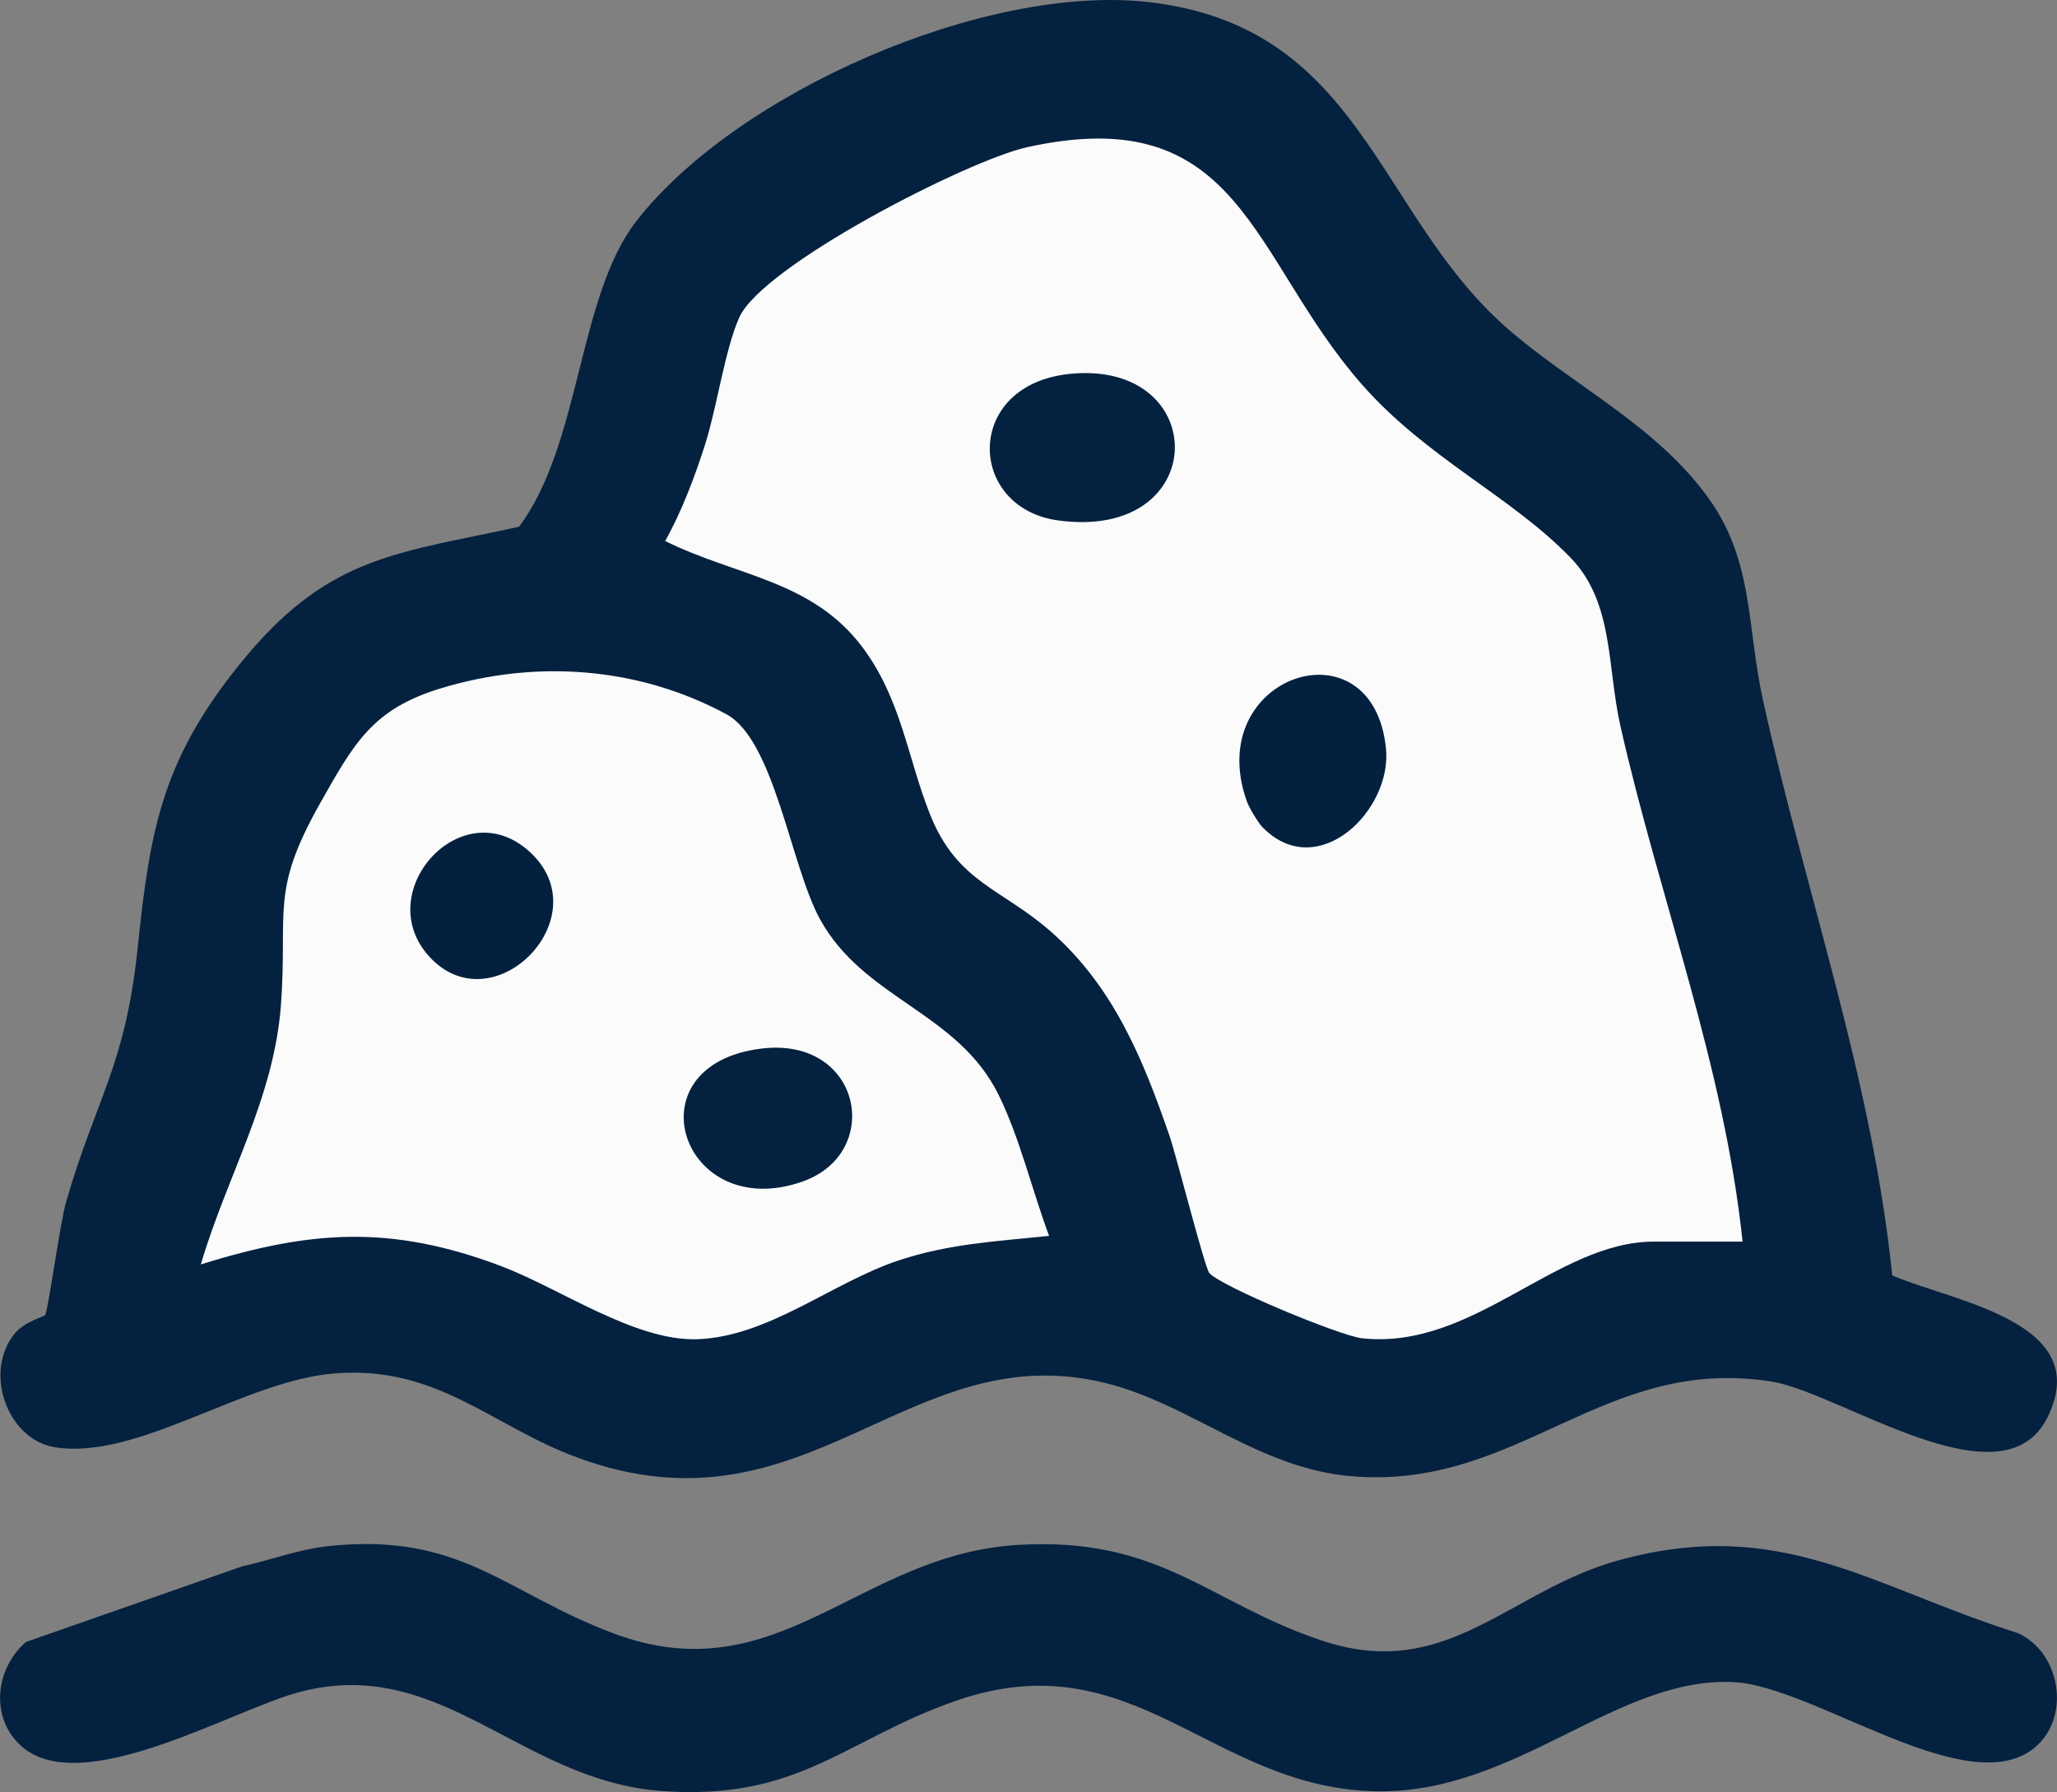 <?xml version="1.0" encoding="UTF-8"?>
<svg id="Layer_1" data-name="Layer 1" xmlns="http://www.w3.org/2000/svg" viewBox="0 0 358.91 312.69">
  <rect x="0" y="0" width="358.91" height="312.69" fill="#808080" stroke="none"/>
  <defs>
    <style>
      .cls-1 {
        fill: #04213f;
      }

      .cls-2 {
        fill: #042140;
      }

      .cls-3 {
        fill: #04203f;
      }

      .cls-4 {
        fill: #fbfbfb;
      }
    </style>
  </defs>
  <path class="cls-1" d="M330.15,222.54c10.45,4.55,35.38,8.04,27.1,24.77-7.85,15.85-36.15-4.35-48.16-6.25-29.58-4.67-44.15,19.13-73.53,16.5-16.13-1.44-27.99-12.65-42.72-16.25-34.47-8.44-52,27.79-92.06,13.03-15.08-5.55-24.37-16.05-42.23-14.71-15.88,1.19-34.52,15.21-48.96,12.9-8.29-1.33-12.56-13.08-7.01-19.86,1.7-2.08,5.13-2.93,5.3-3.2.53-.86,2.59-16.08,3.67-19.8,5.24-18.14,10.32-23.57,12.49-44.43s4.33-33.3,19.04-50.86,26.93-17.93,47.49-22.47c10.82-14.48,10.23-40.22,20.51-53.39C128.58,16.09,171.86-2.83,200.27.35c37.24,4.18,39.78,36.56,62.31,56.58,11.44,10.17,26.45,17.17,35.7,30.24,7.68,10.85,6.54,22.21,9.26,34.67,7.34,33.58,19.11,66.31,22.62,100.69Z"/>
  <path class="cls-2" d="M56.82,269.83c23.59-2.65,31.13,8.02,50.24,15.18,28.67,10.73,42.66-13.77,70.5-15.44,25.01-1.5,33.21,10.09,53.21,16.73,21.7,7.2,32.5-8.74,51.52-14.01,28.42-7.87,44,4.52,69.82,12.67,7.46,3.43,9.28,14.69,2.9,19.98-11.64,9.64-38.38-10.7-52.48-11.43-20.33-1.05-37.8,19.26-61.97,19.05-29.12-.26-42.51-26.66-73.75-15.8-19.44,6.75-27.3,17.47-51.29,15.75-24.8-1.78-38.41-23.8-63.24-17.28-11.7,3.07-38.37,18.97-48.74,9.28-5.31-4.95-4.33-13.43,1-18.01l37.76-13.21c4.7-1.01,9.79-2.92,14.54-3.45Z"/>
  <path class="cls-4" d="M304.04,216.65h-15.5c-17.03,0-31.5,18.98-50.9,16.86-3.85-.42-24.51-9.01-26.62-11.36-.83-.93-5.72-20.37-6.97-23.98-4.62-13.38-9.72-25.86-20.49-35.44-8.69-7.73-16.51-8.62-21.3-20.66-3.93-9.88-4.99-20.08-11.79-29.15-8.79-11.72-22.12-12.4-34.41-18.52,2.9-5.16,5.21-11.32,7-16.95,2.04-6.46,3.45-16.51,5.92-22.04,4.06-9.1,39.85-27.42,50.22-29.72,37.4-8.29,38.96,19.15,58.33,41.28,11.37,12.99,26.17,19.62,36.55,30.39,7.52,7.8,6.31,18.94,8.65,29.3,6.77,29.97,18.1,59.22,21.32,90.01Z"/>
  <path class="cls-4" d="M183.05,215.65c-9.15.95-17.41,1.35-26.23,4.27-11.6,3.84-22.81,13.4-35.27,13.76-10.87.31-23.94-8.94-34.24-12.81-19.04-7.14-32.97-6.27-52.27-.24,4.53-15.44,12.81-29.02,13.99-45.41,1.18-16.44-1.93-19.56,6.84-35.09,5.93-10.5,9.14-16.39,20.96-20,16.58-5.07,34.53-3.82,49.92,4.5,8.36,4.52,11.21,26.36,16.27,35.66,7.66,14.07,24.01,16.19,31.21,30.73,3.66,7.39,5.9,16.82,8.82,24.63Z"/>
  <path class="cls-1" d="M186.84,65.22c24.58-2.33,24.53,29.22-2.21,25.59-15.96-2.17-16.57-23.81,2.21-25.59Z"/>
  <path class="cls-3" d="M220.38,144.45c-.84-.84-2.44-3.51-2.84-4.65-7.79-21.98,22.02-31.81,24.29-9.19,1.08,10.8-11.86,23.45-21.44,13.84Z"/>
  <path class="cls-1" d="M132.81,182.97c17.54-2.18,21.42,18.19,7.23,23.19-21.1,7.43-30.32-20.33-7.23-23.19Z"/>
  <path class="cls-3" d="M75.38,167.41c-11.31-11.28,5.18-29.86,17.18-18.65s-6.03,29.77-17.18,18.65Z"/>
</svg>